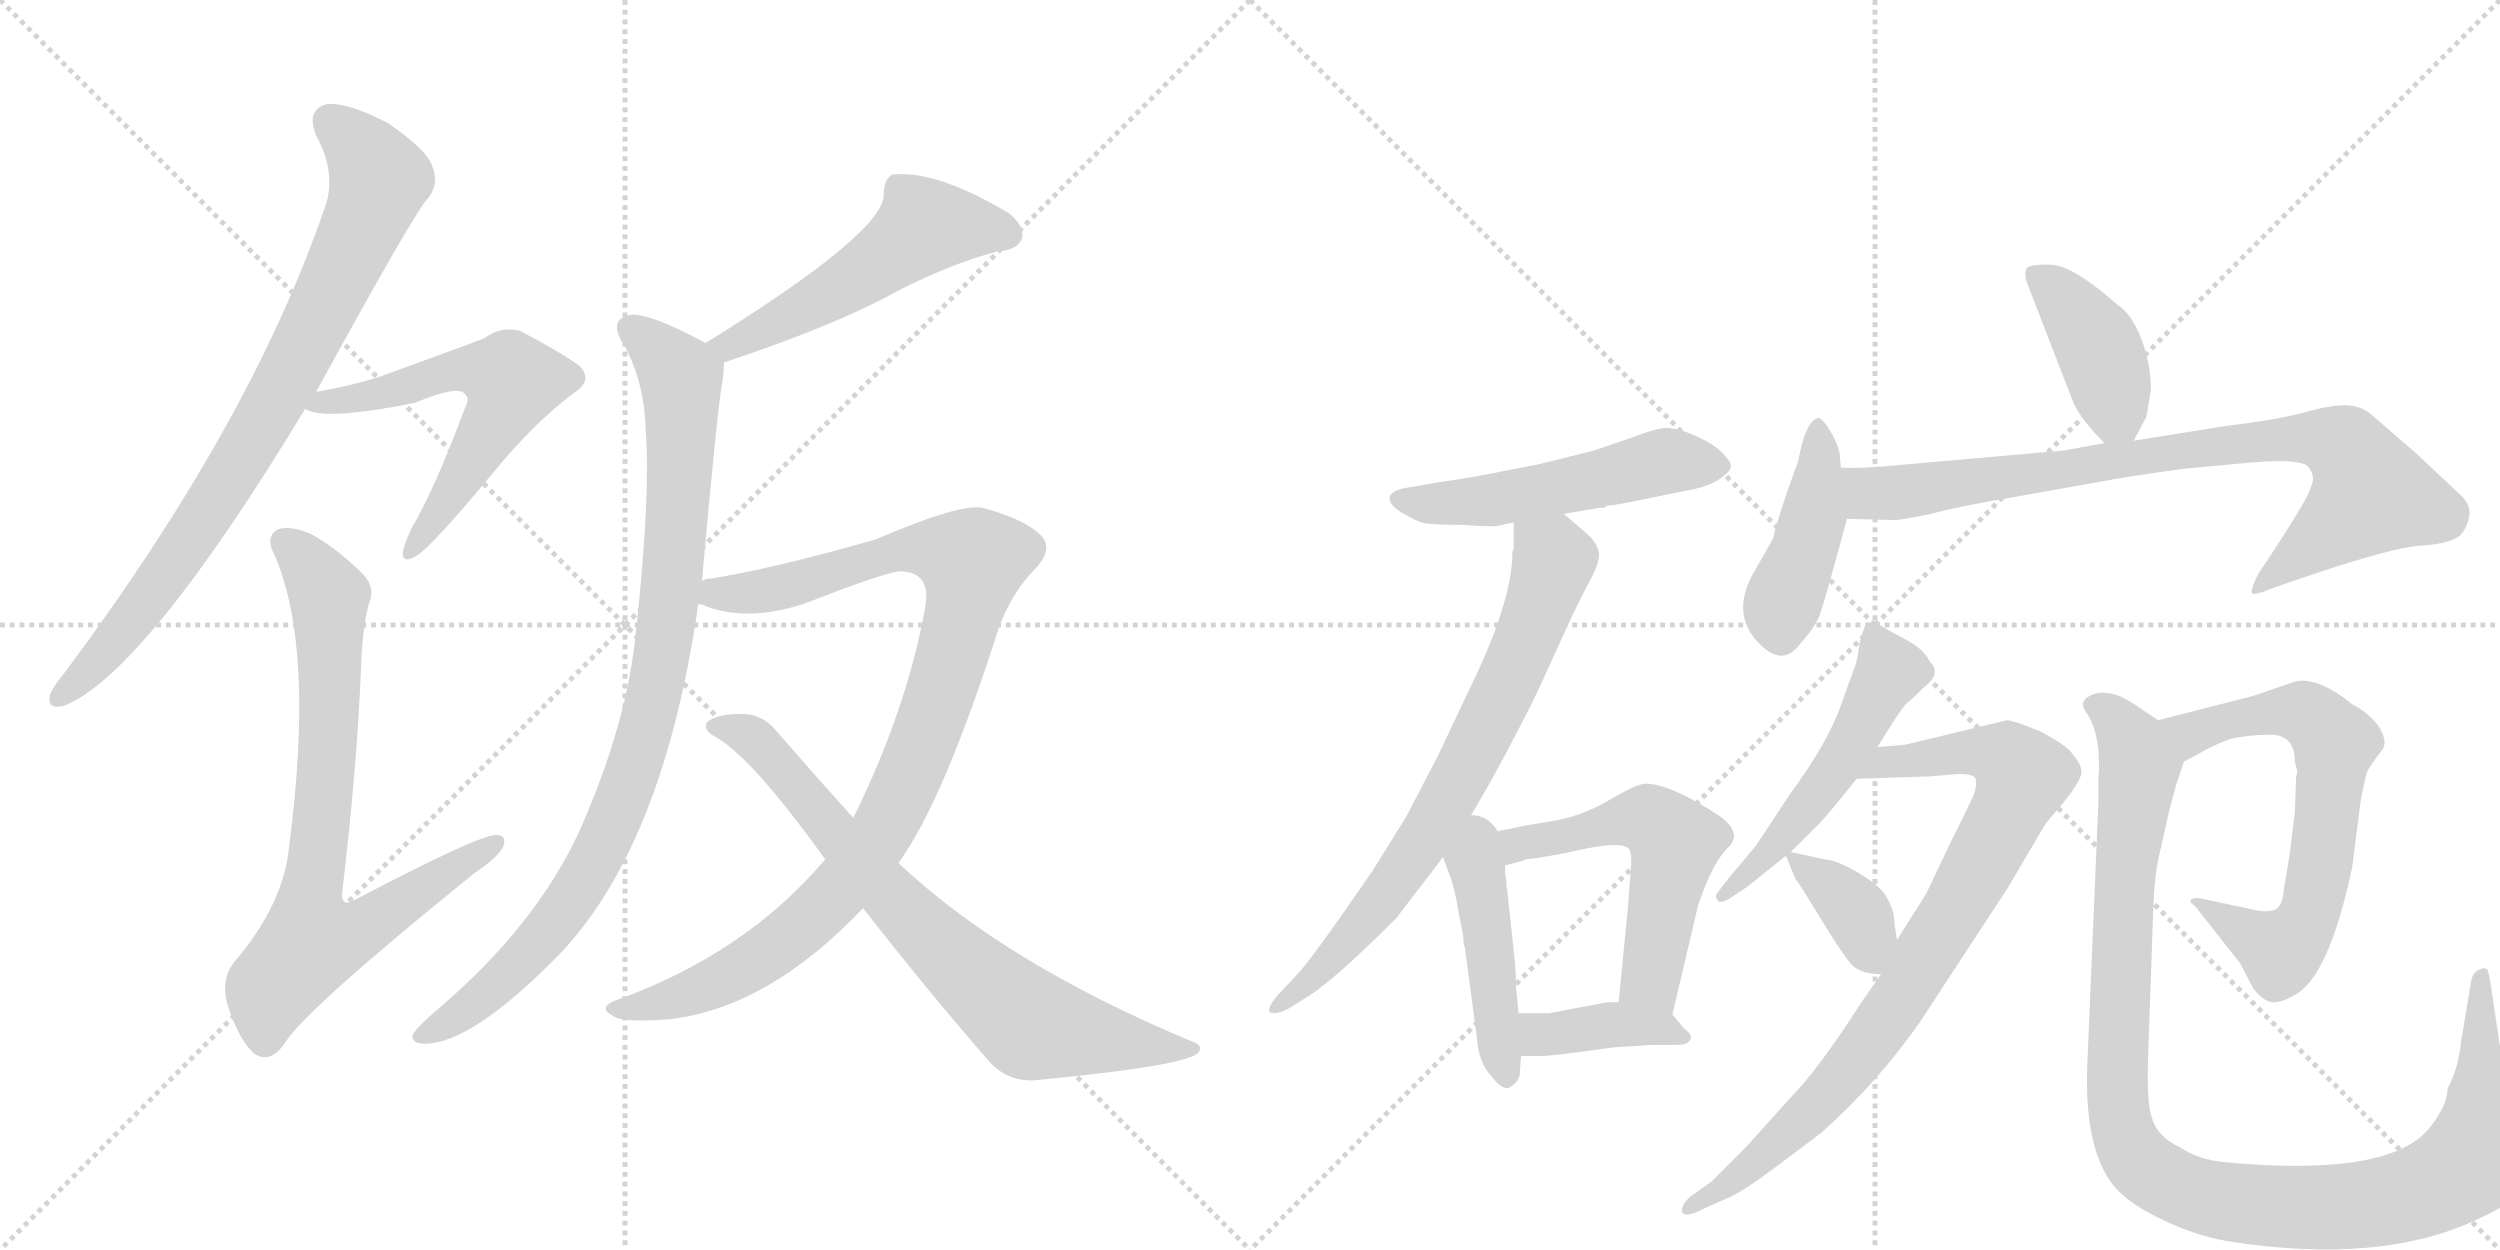 <svg version="1.1" viewBox="0 0 2048 1024" xmlns="http://www.w3.org/2000/svg">
  <g stroke="lightgray" stroke-dasharray="1,1" stroke-width="1" transform="scale(4, 4)">
    <line x1="0" y1="0" x2="256" y2="256"></line>
    <line x1="256" y1="0" x2="0" y2="256"></line>
    <line x1="128" y1="0" x2="128" y2="256"></line>
    <line x1="0" y1="128" x2="256" y2="128"></line>
    <line x1="256" y1="0" x2="512" y2="256"></line>
    <line x1="512" y1="0" x2="256" y2="256"></line>
    <line x1="384" y1="0" x2="384" y2="256"></line>
    <line x1="256" y1="128" x2="512" y2="128"></line>
  </g>
<g transform="scale(1, -1) translate(0, -850)">
   <style type="text/css">
    @keyframes keyframes0 {
      from {
       stroke: black;
       stroke-dashoffset: 817;
       stroke-width: 128;
       }
       73% {
       animation-timing-function: step-end;
       stroke: black;
       stroke-dashoffset: 0;
       stroke-width: 128;
       }
       to {
       stroke: black;
       stroke-width: 1024;
       }
       }
       #make-me-a-hanzi-animation-0 {
         animation: keyframes0 0.915s both;
         animation-delay: 0s;
         animation-timing-function: linear;
       }
    @keyframes keyframes1 {
      from {
       stroke: black;
       stroke-dashoffset: 586;
       stroke-width: 128;
       }
       66% {
       animation-timing-function: step-end;
       stroke: black;
       stroke-dashoffset: 0;
       stroke-width: 128;
       }
       to {
       stroke: black;
       stroke-width: 1024;
       }
       }
       #make-me-a-hanzi-animation-1 {
         animation: keyframes1 0.727s both;
         animation-delay: 0.915s;
         animation-timing-function: linear;
       }
    @keyframes keyframes2 {
      from {
       stroke: black;
       stroke-dashoffset: 763;
       stroke-width: 128;
       }
       71% {
       animation-timing-function: step-end;
       stroke: black;
       stroke-dashoffset: 0;
       stroke-width: 128;
       }
       to {
       stroke: black;
       stroke-width: 1024;
       }
       }
       #make-me-a-hanzi-animation-2 {
         animation: keyframes2 0.871s both;
         animation-delay: 1.642s;
         animation-timing-function: linear;
       }
    @keyframes keyframes3 {
      from {
       stroke: black;
       stroke-dashoffset: 521;
       stroke-width: 128;
       }
       63% {
       animation-timing-function: step-end;
       stroke: black;
       stroke-dashoffset: 0;
       stroke-width: 128;
       }
       to {
       stroke: black;
       stroke-width: 1024;
       }
       }
       #make-me-a-hanzi-animation-3 {
         animation: keyframes3 0.674s both;
         animation-delay: 2.513s;
         animation-timing-function: linear;
       }
    @keyframes keyframes4 {
      from {
       stroke: black;
       stroke-dashoffset: 920;
       stroke-width: 128;
       }
       75% {
       animation-timing-function: step-end;
       stroke: black;
       stroke-dashoffset: 0;
       stroke-width: 128;
       }
       to {
       stroke: black;
       stroke-width: 1024;
       }
       }
       #make-me-a-hanzi-animation-4 {
         animation: keyframes4 0.999s both;
         animation-delay: 3.187s;
         animation-timing-function: linear;
       }
    @keyframes keyframes5 {
      from {
       stroke: black;
       stroke-dashoffset: 985;
       stroke-width: 128;
       }
       76% {
       animation-timing-function: step-end;
       stroke: black;
       stroke-dashoffset: 0;
       stroke-width: 128;
       }
       to {
       stroke: black;
       stroke-width: 1024;
       }
       }
       #make-me-a-hanzi-animation-5 {
         animation: keyframes5 1.052s both;
         animation-delay: 4.185s;
         animation-timing-function: linear;
       }
    @keyframes keyframes6 {
      from {
       stroke: black;
       stroke-dashoffset: 750;
       stroke-width: 128;
       }
       71% {
       animation-timing-function: step-end;
       stroke: black;
       stroke-dashoffset: 0;
       stroke-width: 128;
       }
       to {
       stroke: black;
       stroke-width: 1024;
       }
       }
       #make-me-a-hanzi-animation-6 {
         animation: keyframes6 0.86s both;
         animation-delay: 5.237s;
         animation-timing-function: linear;
       }
    @keyframes keyframes7 {
      from {
       stroke: black;
       stroke-dashoffset: 522;
       stroke-width: 128;
       }
       63% {
       animation-timing-function: step-end;
       stroke: black;
       stroke-dashoffset: 0;
       stroke-width: 128;
       }
       to {
       stroke: black;
       stroke-width: 1024;
       }
       }
       #make-me-a-hanzi-animation-7 {
         animation: keyframes7 0.675s both;
         animation-delay: 6.097s;
         animation-timing-function: linear;
       }
    @keyframes keyframes8 {
      from {
       stroke: black;
       stroke-dashoffset: 729;
       stroke-width: 128;
       }
       70% {
       animation-timing-function: step-end;
       stroke: black;
       stroke-dashoffset: 0;
       stroke-width: 128;
       }
       to {
       stroke: black;
       stroke-width: 1024;
       }
       }
       #make-me-a-hanzi-animation-8 {
         animation: keyframes8 0.843s both;
         animation-delay: 6.772s;
         animation-timing-function: linear;
       }
    @keyframes keyframes9 {
      from {
       stroke: black;
       stroke-dashoffset: 449;
       stroke-width: 128;
       }
       59% {
       animation-timing-function: step-end;
       stroke: black;
       stroke-dashoffset: 0;
       stroke-width: 128;
       }
       to {
       stroke: black;
       stroke-width: 1024;
       }
       }
       #make-me-a-hanzi-animation-9 {
         animation: keyframes9 0.615s both;
         animation-delay: 7.615s;
         animation-timing-function: linear;
       }
    @keyframes keyframes10 {
      from {
       stroke: black;
       stroke-dashoffset: 560;
       stroke-width: 128;
       }
       65% {
       animation-timing-function: step-end;
       stroke: black;
       stroke-dashoffset: 0;
       stroke-width: 128;
       }
       to {
       stroke: black;
       stroke-width: 1024;
       }
       }
       #make-me-a-hanzi-animation-10 {
         animation: keyframes10 0.706s both;
         animation-delay: 8.231s;
         animation-timing-function: linear;
       }
    @keyframes keyframes11 {
      from {
       stroke: black;
       stroke-dashoffset: 391;
       stroke-width: 128;
       }
       56% {
       animation-timing-function: step-end;
       stroke: black;
       stroke-dashoffset: 0;
       stroke-width: 128;
       }
       to {
       stroke: black;
       stroke-width: 1024;
       }
       }
       #make-me-a-hanzi-animation-11 {
         animation: keyframes11 0.568s both;
         animation-delay: 8.937s;
         animation-timing-function: linear;
       }
    @keyframes keyframes12 {
      from {
       stroke: black;
       stroke-dashoffset: 406;
       stroke-width: 128;
       }
       57% {
       animation-timing-function: step-end;
       stroke: black;
       stroke-dashoffset: 0;
       stroke-width: 128;
       }
       to {
       stroke: black;
       stroke-width: 1024;
       }
       }
       #make-me-a-hanzi-animation-12 {
         animation: keyframes12 0.58s both;
         animation-delay: 9.505s;
         animation-timing-function: linear;
       }
    @keyframes keyframes13 {
      from {
       stroke: black;
       stroke-dashoffset: 429;
       stroke-width: 128;
       }
       58% {
       animation-timing-function: step-end;
       stroke: black;
       stroke-dashoffset: 0;
       stroke-width: 128;
       }
       to {
       stroke: black;
       stroke-width: 1024;
       }
       }
       #make-me-a-hanzi-animation-13 {
         animation: keyframes13 0.599s both;
         animation-delay: 10.085s;
         animation-timing-function: linear;
       }
    @keyframes keyframes14 {
      from {
       stroke: black;
       stroke-dashoffset: 841;
       stroke-width: 128;
       }
       73% {
       animation-timing-function: step-end;
       stroke: black;
       stroke-dashoffset: 0;
       stroke-width: 128;
       }
       to {
       stroke: black;
       stroke-width: 1024;
       }
       }
       #make-me-a-hanzi-animation-14 {
         animation: keyframes14 0.934s both;
         animation-delay: 10.684s;
         animation-timing-function: linear;
       }
    @keyframes keyframes15 {
      from {
       stroke: black;
       stroke-dashoffset: 519;
       stroke-width: 128;
       }
       63% {
       animation-timing-function: step-end;
       stroke: black;
       stroke-dashoffset: 0;
       stroke-width: 128;
       }
       to {
       stroke: black;
       stroke-width: 1024;
       }
       }
       #make-me-a-hanzi-animation-15 {
         animation: keyframes15 0.672s both;
         animation-delay: 11.619s;
         animation-timing-function: linear;
       }
    @keyframes keyframes16 {
      from {
       stroke: black;
       stroke-dashoffset: 849;
       stroke-width: 128;
       }
       73% {
       animation-timing-function: step-end;
       stroke: black;
       stroke-dashoffset: 0;
       stroke-width: 128;
       }
       to {
       stroke: black;
       stroke-width: 1024;
       }
       }
       #make-me-a-hanzi-animation-16 {
         animation: keyframes16 0.941s both;
         animation-delay: 12.291s;
         animation-timing-function: linear;
       }
    @keyframes keyframes17 {
      from {
       stroke: black;
       stroke-dashoffset: 365;
       stroke-width: 128;
       }
       54% {
       animation-timing-function: step-end;
       stroke: black;
       stroke-dashoffset: 0;
       stroke-width: 128;
       }
       to {
       stroke: black;
       stroke-width: 1024;
       }
       }
       #make-me-a-hanzi-animation-17 {
         animation: keyframes17 0.547s both;
         animation-delay: 13.232s;
         animation-timing-function: linear;
       }
    @keyframes keyframes18 {
      from {
       stroke: black;
       stroke-dashoffset: 666;
       stroke-width: 128;
       }
       68% {
       animation-timing-function: step-end;
       stroke: black;
       stroke-dashoffset: 0;
       stroke-width: 128;
       }
       to {
       stroke: black;
       stroke-width: 1024;
       }
       }
       #make-me-a-hanzi-animation-18 {
         animation: keyframes18 0.792s both;
         animation-delay: 13.779s;
         animation-timing-function: linear;
       }
    @keyframes keyframes19 {
      from {
       stroke: black;
       stroke-dashoffset: 1087;
       stroke-width: 128;
       }
       78% {
       animation-timing-function: step-end;
       stroke: black;
       stroke-dashoffset: 0;
       stroke-width: 128;
       }
       to {
       stroke: black;
       stroke-width: 1024;
       }
       }
       #make-me-a-hanzi-animation-19 {
         animation: keyframes19 1.135s both;
         animation-delay: 14.571s;
         animation-timing-function: linear;
       }
</style>
<path d="M 259 529 Q 341 679 351 688 Q 360 700 354 714 Q 350 727 318 749 Q 288 765 269 765 Q 250 761 259 739 Q 277 706 265 677 Q 205 503 53 299 Q 43 287 41 281 Q 38 268 53 272 Q 119 299 250 515 L 259 529 Z" fill="lightgray"></path> 
<path d="M 250 515 Q 265 505 340 520 Q 376 535 381 527 Q 385 524 381 516 Q 356 449 337 417 Q 331 404 330 398 Q 329 388 340 394 Q 352 400 405 464 Q 438 504 470 528 Q 486 538 475 550 Q 462 560 426 579 Q 410 583 397 573 Q 387 569 310 541 Q 288 534 259 529 C 229 524 225 523 250 515 Z" fill="lightgray"></path> 
<path d="M 302 355 Q 308 368 298 379 Q 276 401 254 413 Q 236 420 227 416 Q 217 410 225 395 Q 258 319 237 158 Q 233 110 192 62 Q 180 47 187 25 Q 196 -2 208 -13 Q 221 -22 233 -5 Q 249 22 389 135 Q 407 147 412 156 Q 416 166 406 166 Q 390 165 291 113 Q 281 107 280 116 Q 293 225 296 309 Q 297 334 302 355 Z" fill="lightgray"></path> 
<path d="M 593 553 Q 686 584 736 612 Q 779 634 817 644 Q 833 645 837 654 Q 840 664 827 675 Q 767 711 731 707 Q 724 703 724 691 Q 725 660 578 569 C 553 553 565 543 593 553 Z" fill="lightgray"></path> 
<path d="M 575 374 Q 588 519 592 539 Q 593 546 593 553 C 594 561 594 561 578 569 Q 532 594 516 592 Q 497 588 512 566 Q 528 536 529 497 Q 533 443 521 333 Q 514 258 475 170 Q 439 91 356 21 Q 341 8 338 2 Q 337 -5 348 -5 Q 387 -5 460 70 Q 544 160 572 355 L 575 374 Z" fill="lightgray"></path> 
<path d="M 736 143 Q 773 194 818 335 Q 828 363 847 383 Q 865 401 851 413 Q 838 425 805 434 Q 787 438 717 408 Q 633 384 582 376 Q 578 376 575 374 C 546 368 543 363 572 355 Q 576 355 579 353 Q 616 340 663 357 Q 727 382 738 382 Q 763 381 758 353 Q 743 269 699 180 L 676 146 Q 610 68 503 30 Q 490 24 502 18 Q 508 12 548 15 Q 629 24 707 106 L 736 143 Z" fill="lightgray"></path> 
<path d="M 707 106 Q 761 37 809 -18 Q 824 -36 847 -35 Q 974 -23 982 -12 Q 986 -6 976 -3 Q 823 61 736 143 L 699 180 Q 671 211 637 250 Q 627 263 612 265 Q 587 266 579 258 Q 576 252 585 247 Q 615 231 676 146 L 707 106 Z" fill="lightgray"></path> 
<path d="M 1314 434 L 1317 436 L 1320 436 L 1332 438 L 1381 448 Q 1399 451 1408.5 457.5 Q 1418 464 1418 468 Q 1418 472 1410.5 479.5 Q 1403 487 1386.5 494 Q 1370 501 1360.5 499 Q 1351 497 1341 493 L 1306 481 L 1262 470 L 1216 461 Q 1194 457 1179 455 L 1156 451 Q 1140 449 1138.5 443 Q 1137 437 1148.5 430 Q 1160 423 1166.5 421.5 Q 1173 420 1199 420 Q 1223 418 1228.5 419.5 Q 1234 421 1240 422 L 1281 429 L 1310 434 Q 1312 434 1314 434 Z" fill="lightgray"></path> 
<path d="M 1240 422 L 1240 400 L 1239 398 Q 1239 358 1205 288 L 1178 231 L 1152 181 L 1124 136 Q 1073 62 1062 51 L 1046 34 Q 1038 24 1040 21 Q 1045 18 1056 24 L 1072 34 Q 1094 48 1144 98 L 1160 119 Q 1178 142 1182 148 L 1198 170 L 1219 206 Q 1232 229 1255 274 L 1263 291 L 1284 337 Q 1297 365 1304 377 Q 1310 389 1310 396 Q 1309 403 1304 409 Q 1299 414 1281 429 C 1258 448 1240 452 1240 422 Z" fill="lightgray"></path> 
<path d="M 1182 148 L 1188 132 Q 1192 121 1195 102 L 1198 87 Q 1199 82 1199 77 L 1200 74 L 1210 -1 Q 1211 -20 1222 -32 Q 1232 -45 1238 -40 Q 1244 -36 1245 -30 L 1246 -15 L 1244 20 L 1242 41 Q 1242 50 1241 62 L 1235 118 L 1235 120 Q 1234 122 1234 128 L 1233 134 L 1233 141 C 1233 205 1169 184 1182 148 Z" fill="lightgray"></path> 
<path d="M 1370 19 L 1391 108 Q 1403 144 1416 156 Q 1428 168 1408 182 Q 1368 208 1348 208 Q 1341 208 1319 195 Q 1297 182 1275 178 Q 1252 174 1251 174 L 1222 168 L 1198 170 C 1168 172 1204 133 1233 141 L 1248 145 L 1250 146 Q 1269 148 1300 155 Q 1330 161 1335 154 Q 1337 147 1336 140 L 1334 111 L 1326 29 C 1323 -1 1363 -10 1370 19 Z" fill="lightgray"></path> 
<path d="M 1246 -15 L 1261 -15 Q 1265 -16 1322 -8 L 1352 -6 L 1374 -6 Q 1383 -6 1385 -1 Q 1386 3 1380 7 L 1370 19 C 1362 29 1356 29 1326 29 L 1317 29 L 1269 20 L 1244 20 C 1214 20 1216 -15 1246 -15 Z" fill="lightgray"></path> 
<path d="M 1748 489 L 1758 508 Q 1759 511 1762 531 Q 1762 552 1754 573 Q 1746 593 1735 600 Q 1700 631 1682 633 Q 1663 634 1660 630 Q 1658 624 1661 617 L 1699 519 Q 1706 505 1724 487 C 1739 472 1739 472 1748 489 Z" fill="lightgray"></path> 
<path d="M 1508 467 L 1507 479 Q 1505 488 1498 499 Q 1491 510 1488 507 Q 1479 504 1473 472 L 1464 447 Q 1453 414 1453 410 L 1452 408 L 1435 378 Q 1419 347 1439.5 324.5 Q 1460 302 1475 323 Q 1487 336 1491 347 Q 1495 358 1513 425 L 1508 467 Z" fill="lightgray"></path> 
<path d="M 1724 487 L 1691 481 L 1544 468 Q 1520 466 1508 467 C 1478 467 1483 426 1513 425 L 1550 424 Q 1552 423 1582 429 Q 1603 435 1651 443 L 1724 456 Q 1745 460 1789 466 L 1832 470 Q 1889 476 1892 466 Q 1897 459 1893 451 Q 1892 444 1864 401 L 1850 380 Q 1843 366 1845 364 Q 1847 362 1861 368 L 1896 380 Q 1959 401 1982 403 Q 2005 404 2015 411 Q 2021 417 2023 428 Q 2024 438 2013 447 L 1980 478 Q 1951 503 1942 511 Q 1933 518 1921 518 Q 1908 518 1887 512 Q 1865 506 1823 501 L 1748 489 L 1724 487 Z" fill="lightgray"></path> 
<path d="M 1538 238 L 1548 254 Q 1552 261 1561 273 L 1568 279 L 1576 287 Q 1591 298 1581 308 Q 1576 318 1563 325 Q 1550 332 1541.5 337 Q 1533 342 1528 338 L 1524 326 Q 1521 307 1520 305 Q 1519 303 1508 272 Q 1497 241 1466 199 L 1439 158 Q 1426 142 1418 133 L 1408 120 Q 1404 116 1407 113 Q 1408 109 1417 114 L 1432 124 L 1463 149 L 1467 152 L 1490 175 Q 1497 182 1521 212 L 1538 238 Z" fill="lightgray"></path> 
<path d="M 1541 52 L 1525 29 Q 1489 -27 1466 -50 L 1431 -89 L 1402 -118 L 1385 -130 Q 1377 -137 1378 -143 Q 1381 -148 1396 -140 L 1414 -132 Q 1425 -128 1452 -108 L 1492 -78 Q 1538 -37 1573 13 L 1645 123 L 1675 174 Q 1676 176 1690 192 Q 1703 208 1705 216 Q 1706 223 1698 232 Q 1694 239 1671 251 Q 1649 260 1644 260 L 1561 240 L 1538 238 C 1508 235 1491 211 1521 212 L 1581 214 L 1605 216 Q 1615 216 1618 213 Q 1620 208 1617 199 Q 1613 190 1597 158 L 1578 118 L 1554 80 L 1541 52 Z" fill="lightgray"></path> 
<path d="M 1463 149 L 1470 132 Q 1470 131 1477 121 Q 1483 111 1495 92 Q 1507 72 1515 62 Q 1522 52 1541 52 C 1558 51 1558 51 1554 80 L 1552 93 Q 1552 104 1546 114 Q 1542 123 1524 134 Q 1506 145 1495 146 L 1467 152 C 1461 153 1461 153 1463 149 Z" fill="lightgray"></path> 
<path d="M 1880 186 L 1876 152 L 1871 122 Q 1870 108 1864 105 Q 1857 102 1845 105 L 1803 114 Q 1797 115 1795 113 Q 1793 111 1798 108 L 1835 61 L 1846 40 Q 1854 30 1861 29 Q 1868 28 1880 35 Q 1908 50 1927 140 L 1934 195 L 1938 214 Q 1939 220 1951 235 Q 1957 242 1948 256 Q 1939 267 1927 273 Q 1900 295 1881 292 L 1846 280 L 1768 260 C 1739 253 1763 212 1789 226 L 1802 233 Q 1814 240 1828 245 Q 1844 248 1856 248 Q 1880 250 1880 226 L 1882 218 L 1881 214 L 1880 186 Z" fill="lightgray"></path> 
<path d="M 1768 260 L 1756 268 Q 1748 274 1736 280 Q 1721 285 1712 280 Q 1702 275 1710 265 Q 1717 254 1719 236 Q 1720 218 1719 214 L 1719 193 L 1710 -20 Q 1707 -87 1729 -118 Q 1740 -134 1769 -148 Q 1797 -162 1826 -167 Q 1949 -186 2027 -150 Q 2058 -136 2069 -124 Q 2079 -110 2079 -102 Q 2079 -93 2065 -64 Q 2051 -34 2046 6 L 2040 46 Q 2039 52 2038 55 Q 2036 58 2032 56 Q 2025 54 2024 44 L 2016 -4 Q 2014 -25 2005 -42 Q 2005 -55 1991 -73 Q 1959 -115 1822 -102 Q 1801 -100 1786 -90 Q 1767 -81 1763 -66 Q 1758 -54 1760 -7 L 1764 106 Q 1765 134 1769 150 L 1777 186 L 1783 208 L 1789 226 C 1794 243 1793 243 1768 260 Z" fill="lightgray"></path> 
      <clipPath id="make-me-a-hanzi-clip-0">
      <path d="M 259 529 Q 341 679 351 688 Q 360 700 354 714 Q 350 727 318 749 Q 288 765 269 765 Q 250 761 259 739 Q 277 706 265 677 Q 205 503 53 299 Q 43 287 41 281 Q 38 268 53 272 Q 119 299 250 515 L 259 529 Z" fill="lightgray"></path>
      </clipPath>
      <path clip-path="url(#make-me-a-hanzi-clip-0)" d="M 271 749 L 288 736 L 311 703 L 256 577 L 155 407 L 91 321 L 50 281 " fill="none" id="make-me-a-hanzi-animation-0" stroke-dasharray="689 1378" stroke-linecap="round"></path>

      <clipPath id="make-me-a-hanzi-clip-1">
      <path d="M 250 515 Q 265 505 340 520 Q 376 535 381 527 Q 385 524 381 516 Q 356 449 337 417 Q 331 404 330 398 Q 329 388 340 394 Q 352 400 405 464 Q 438 504 470 528 Q 486 538 475 550 Q 462 560 426 579 Q 410 583 397 573 Q 387 569 310 541 Q 288 534 259 529 C 229 524 225 523 250 515 Z" fill="lightgray"></path>
      </clipPath>
      <path clip-path="url(#make-me-a-hanzi-clip-1)" d="M 255 517 L 367 546 L 396 547 L 419 538 L 371 445 L 337 400 " fill="none" id="make-me-a-hanzi-animation-1" stroke-dasharray="458 916" stroke-linecap="round"></path>

      <clipPath id="make-me-a-hanzi-clip-2">
      <path d="M 302 355 Q 308 368 298 379 Q 276 401 254 413 Q 236 420 227 416 Q 217 410 225 395 Q 258 319 237 158 Q 233 110 192 62 Q 180 47 187 25 Q 196 -2 208 -13 Q 221 -22 233 -5 Q 249 22 389 135 Q 407 147 412 156 Q 416 166 406 166 Q 390 165 291 113 Q 281 107 280 116 Q 293 225 296 309 Q 297 334 302 355 Z" fill="lightgray"></path>
      </clipPath>
      <path clip-path="url(#make-me-a-hanzi-clip-2)" d="M 234 405 L 256 383 L 270 354 L 269 235 L 253 115 L 258 80 L 297 89 L 405 158 " fill="none" id="make-me-a-hanzi-animation-2" stroke-dasharray="635 1270" stroke-linecap="round"></path>

      <clipPath id="make-me-a-hanzi-clip-3">
      <path d="M 593 553 Q 686 584 736 612 Q 779 634 817 644 Q 833 645 837 654 Q 840 664 827 675 Q 767 711 731 707 Q 724 703 724 691 Q 725 660 578 569 C 553 553 565 543 593 553 Z" fill="lightgray"></path>
      </clipPath>
      <path clip-path="url(#make-me-a-hanzi-clip-3)" d="M 826 658 L 809 664 L 756 664 L 718 633 L 631 582 L 599 569 L 591 574 " fill="none" id="make-me-a-hanzi-animation-3" stroke-dasharray="393 786" stroke-linecap="round"></path>

      <clipPath id="make-me-a-hanzi-clip-4">
      <path d="M 575 374 Q 588 519 592 539 Q 593 546 593 553 C 594 561 594 561 578 569 Q 532 594 516 592 Q 497 588 512 566 Q 528 536 529 497 Q 533 443 521 333 Q 514 258 475 170 Q 439 91 356 21 Q 341 8 338 2 Q 337 -5 348 -5 Q 387 -5 460 70 Q 544 160 572 355 L 575 374 Z" fill="lightgray"></path>
      </clipPath>
      <path clip-path="url(#make-me-a-hanzi-clip-4)" d="M 518 578 L 555 546 L 558 536 L 553 389 L 527 245 L 502 174 L 464 106 L 399 36 L 346 2 " fill="none" id="make-me-a-hanzi-animation-4" stroke-dasharray="792 1584" stroke-linecap="round"></path>

      <clipPath id="make-me-a-hanzi-clip-5">
      <path d="M 736 143 Q 773 194 818 335 Q 828 363 847 383 Q 865 401 851 413 Q 838 425 805 434 Q 787 438 717 408 Q 633 384 582 376 Q 578 376 575 374 C 546 368 543 363 572 355 Q 576 355 579 353 Q 616 340 663 357 Q 727 382 738 382 Q 763 381 758 353 Q 743 269 699 180 L 676 146 Q 610 68 503 30 Q 490 24 502 18 Q 508 12 548 15 Q 629 24 707 106 L 736 143 Z" fill="lightgray"></path>
      </clipPath>
      <path clip-path="url(#make-me-a-hanzi-clip-5)" d="M 577 359 L 670 375 L 733 400 L 756 401 L 797 390 L 759 248 L 726 176 L 693 127 L 600 51 L 536 26 L 509 23 " fill="none" id="make-me-a-hanzi-animation-5" stroke-dasharray="857 1714" stroke-linecap="round"></path>

      <clipPath id="make-me-a-hanzi-clip-6">
      <path d="M 707 106 Q 761 37 809 -18 Q 824 -36 847 -35 Q 974 -23 982 -12 Q 986 -6 976 -3 Q 823 61 736 143 L 699 180 Q 671 211 637 250 Q 627 263 612 265 Q 587 266 579 258 Q 576 252 585 247 Q 615 231 676 146 L 707 106 Z" fill="lightgray"></path>
      </clipPath>
      <path clip-path="url(#make-me-a-hanzi-clip-6)" d="M 586 255 L 620 243 L 730 114 L 844 10 L 977 -9 " fill="none" id="make-me-a-hanzi-animation-6" stroke-dasharray="622 1244" stroke-linecap="round"></path>

      <clipPath id="make-me-a-hanzi-clip-7">
      <path d="M 1314 434 L 1317 436 L 1320 436 L 1332 438 L 1381 448 Q 1399 451 1408.5 457.5 Q 1418 464 1418 468 Q 1418 472 1410.5 479.5 Q 1403 487 1386.5 494 Q 1370 501 1360.5 499 Q 1351 497 1341 493 L 1306 481 L 1262 470 L 1216 461 Q 1194 457 1179 455 L 1156 451 Q 1140 449 1138.5 443 Q 1137 437 1148.5 430 Q 1160 423 1166.5 421.5 Q 1173 420 1199 420 Q 1223 418 1228.5 419.5 Q 1234 421 1240 422 L 1281 429 L 1310 434 Q 1312 434 1314 434 Z" fill="lightgray"></path>
      </clipPath>
      <path clip-path="url(#make-me-a-hanzi-clip-7)" d="M 1145 441 L 1222 440 L 1366 472 L 1407 469 " fill="none" id="make-me-a-hanzi-animation-7" stroke-dasharray="394 788" stroke-linecap="round"></path>

      <clipPath id="make-me-a-hanzi-clip-8">
      <path d="M 1240 422 L 1240 400 L 1239 398 Q 1239 358 1205 288 L 1178 231 L 1152 181 L 1124 136 Q 1073 62 1062 51 L 1046 34 Q 1038 24 1040 21 Q 1045 18 1056 24 L 1072 34 Q 1094 48 1144 98 L 1160 119 Q 1178 142 1182 148 L 1198 170 L 1219 206 Q 1232 229 1255 274 L 1263 291 L 1284 337 Q 1297 365 1304 377 Q 1310 389 1310 396 Q 1309 403 1304 409 Q 1299 414 1281 429 C 1258 448 1240 452 1240 422 Z" fill="lightgray"></path>
      </clipPath>
      <path clip-path="url(#make-me-a-hanzi-clip-8)" d="M 1248 417 L 1273 391 L 1257 342 L 1207 233 L 1125 103 L 1070 44 L 1044 27 " fill="none" id="make-me-a-hanzi-animation-8" stroke-dasharray="601 1202" stroke-linecap="round"></path>

      <clipPath id="make-me-a-hanzi-clip-9">
      <path d="M 1182 148 L 1188 132 Q 1192 121 1195 102 L 1198 87 Q 1199 82 1199 77 L 1200 74 L 1210 -1 Q 1211 -20 1222 -32 Q 1232 -45 1238 -40 Q 1244 -36 1245 -30 L 1246 -15 L 1244 20 L 1242 41 Q 1242 50 1241 62 L 1235 118 L 1235 120 Q 1234 122 1234 128 L 1233 134 L 1233 141 C 1233 205 1169 184 1182 148 Z" fill="lightgray"></path>
      </clipPath>
      <path clip-path="url(#make-me-a-hanzi-clip-9)" d="M 1200 160 L 1218 95 L 1234 -30 " fill="none" id="make-me-a-hanzi-animation-9" stroke-dasharray="321 642" stroke-linecap="round"></path>

      <clipPath id="make-me-a-hanzi-clip-10">
      <path d="M 1370 19 L 1391 108 Q 1403 144 1416 156 Q 1428 168 1408 182 Q 1368 208 1348 208 Q 1341 208 1319 195 Q 1297 182 1275 178 Q 1252 174 1251 174 L 1222 168 L 1198 170 C 1168 172 1204 133 1233 141 L 1248 145 L 1250 146 Q 1269 148 1300 155 Q 1330 161 1335 154 Q 1337 147 1336 140 L 1334 111 L 1326 29 C 1323 -1 1363 -10 1370 19 Z" fill="lightgray"></path>
      </clipPath>
      <path clip-path="url(#make-me-a-hanzi-clip-10)" d="M 1216 164 L 1237 156 L 1339 180 L 1361 173 L 1372 160 L 1353 46 L 1364 28 " fill="none" id="make-me-a-hanzi-animation-10" stroke-dasharray="432 864" stroke-linecap="round"></path>

      <clipPath id="make-me-a-hanzi-clip-11">
      <path d="M 1246 -15 L 1261 -15 Q 1265 -16 1322 -8 L 1352 -6 L 1374 -6 Q 1383 -6 1385 -1 Q 1386 3 1380 7 L 1370 19 C 1362 29 1356 29 1326 29 L 1317 29 L 1269 20 L 1244 20 C 1214 20 1216 -15 1246 -15 Z" fill="lightgray"></path>
      </clipPath>
      <path clip-path="url(#make-me-a-hanzi-clip-11)" d="M 1250 15 L 1261 3 L 1322 11 L 1378 0 " fill="none" id="make-me-a-hanzi-animation-11" stroke-dasharray="263 526" stroke-linecap="round"></path>

      <clipPath id="make-me-a-hanzi-clip-12">
      <path d="M 1748 489 L 1758 508 Q 1759 511 1762 531 Q 1762 552 1754 573 Q 1746 593 1735 600 Q 1700 631 1682 633 Q 1663 634 1660 630 Q 1658 624 1661 617 L 1699 519 Q 1706 505 1724 487 C 1739 472 1739 472 1748 489 Z" fill="lightgray"></path>
      </clipPath>
      <path clip-path="url(#make-me-a-hanzi-clip-12)" d="M 1666 624 L 1688 608 L 1717 570 L 1741 499 " fill="none" id="make-me-a-hanzi-animation-12" stroke-dasharray="278 556" stroke-linecap="round"></path>

      <clipPath id="make-me-a-hanzi-clip-13">
      <path d="M 1508 467 L 1507 479 Q 1505 488 1498 499 Q 1491 510 1488 507 Q 1479 504 1473 472 L 1464 447 Q 1453 414 1453 410 L 1452 408 L 1435 378 Q 1419 347 1439.5 324.5 Q 1460 302 1475 323 Q 1487 336 1491 347 Q 1495 358 1513 425 L 1508 467 Z" fill="lightgray"></path>
      </clipPath>
      <path clip-path="url(#make-me-a-hanzi-clip-13)" d="M 1490 499 L 1485 421 L 1459 354 L 1459 331 " fill="none" id="make-me-a-hanzi-animation-13" stroke-dasharray="301 602" stroke-linecap="round"></path>

      <clipPath id="make-me-a-hanzi-clip-14">
      <path d="M 1724 487 L 1691 481 L 1544 468 Q 1520 466 1508 467 C 1478 467 1483 426 1513 425 L 1550 424 Q 1552 423 1582 429 Q 1603 435 1651 443 L 1724 456 Q 1745 460 1789 466 L 1832 470 Q 1889 476 1892 466 Q 1897 459 1893 451 Q 1892 444 1864 401 L 1850 380 Q 1843 366 1845 364 Q 1847 362 1861 368 L 1896 380 Q 1959 401 1982 403 Q 2005 404 2015 411 Q 2021 417 2023 428 Q 2024 438 2013 447 L 1980 478 Q 1951 503 1942 511 Q 1933 518 1921 518 Q 1908 518 1887 512 Q 1865 506 1823 501 L 1748 489 L 1724 487 Z" fill="lightgray"></path>
      </clipPath>
      <path clip-path="url(#make-me-a-hanzi-clip-14)" d="M 1512 460 L 1532 445 L 1875 491 L 1899 491 L 1923 482 L 1942 445 L 1848 366 " fill="none" id="make-me-a-hanzi-animation-14" stroke-dasharray="713 1426" stroke-linecap="round"></path>

      <clipPath id="make-me-a-hanzi-clip-15">
      <path d="M 1538 238 L 1548 254 Q 1552 261 1561 273 L 1568 279 L 1576 287 Q 1591 298 1581 308 Q 1576 318 1563 325 Q 1550 332 1541.5 337 Q 1533 342 1528 338 L 1524 326 Q 1521 307 1520 305 Q 1519 303 1508 272 Q 1497 241 1466 199 L 1439 158 Q 1426 142 1418 133 L 1408 120 Q 1404 116 1407 113 Q 1408 109 1417 114 L 1432 124 L 1463 149 L 1467 152 L 1490 175 Q 1497 182 1521 212 L 1538 238 Z" fill="lightgray"></path>
      </clipPath>
      <path clip-path="url(#make-me-a-hanzi-clip-15)" d="M 1534 329 L 1548 302 L 1518 242 L 1451 153 L 1412 116 " fill="none" id="make-me-a-hanzi-animation-15" stroke-dasharray="391 782" stroke-linecap="round"></path>

      <clipPath id="make-me-a-hanzi-clip-16">
      <path d="M 1541 52 L 1525 29 Q 1489 -27 1466 -50 L 1431 -89 L 1402 -118 L 1385 -130 Q 1377 -137 1378 -143 Q 1381 -148 1396 -140 L 1414 -132 Q 1425 -128 1452 -108 L 1492 -78 Q 1538 -37 1573 13 L 1645 123 L 1675 174 Q 1676 176 1690 192 Q 1703 208 1705 216 Q 1706 223 1698 232 Q 1694 239 1671 251 Q 1649 260 1644 260 L 1561 240 L 1538 238 C 1508 235 1491 211 1521 212 L 1581 214 L 1605 216 Q 1615 216 1618 213 Q 1620 208 1617 199 Q 1613 190 1597 158 L 1578 118 L 1554 80 L 1541 52 Z" fill="lightgray"></path>
      </clipPath>
      <path clip-path="url(#make-me-a-hanzi-clip-16)" d="M 1528 216 L 1545 226 L 1628 234 L 1643 230 L 1657 214 L 1603 107 L 1524 -15 L 1436 -104 L 1383 -137 " fill="none" id="make-me-a-hanzi-animation-16" stroke-dasharray="721 1442" stroke-linecap="round"></path>

      <clipPath id="make-me-a-hanzi-clip-17">
      <path d="M 1463 149 L 1470 132 Q 1470 131 1477 121 Q 1483 111 1495 92 Q 1507 72 1515 62 Q 1522 52 1541 52 C 1558 51 1558 51 1554 80 L 1552 93 Q 1552 104 1546 114 Q 1542 123 1524 134 Q 1506 145 1495 146 L 1467 152 C 1461 153 1461 153 1463 149 Z" fill="lightgray"></path>
      </clipPath>
      <path clip-path="url(#make-me-a-hanzi-clip-17)" d="M 1468 146 L 1516 108 L 1535 64 " fill="none" id="make-me-a-hanzi-animation-17" stroke-dasharray="237 474" stroke-linecap="round"></path>

      <clipPath id="make-me-a-hanzi-clip-18">
      <path d="M 1880 186 L 1876 152 L 1871 122 Q 1870 108 1864 105 Q 1857 102 1845 105 L 1803 114 Q 1797 115 1795 113 Q 1793 111 1798 108 L 1835 61 L 1846 40 Q 1854 30 1861 29 Q 1868 28 1880 35 Q 1908 50 1927 140 L 1934 195 L 1938 214 Q 1939 220 1951 235 Q 1957 242 1948 256 Q 1939 267 1927 273 Q 1900 295 1881 292 L 1846 280 L 1768 260 C 1739 253 1763 212 1789 226 L 1802 233 Q 1814 240 1828 245 Q 1844 248 1856 248 Q 1880 250 1880 226 L 1882 218 L 1881 214 L 1880 186 Z" fill="lightgray"></path>
      </clipPath>
      <path clip-path="url(#make-me-a-hanzi-clip-18)" d="M 1776 257 L 1795 249 L 1843 264 L 1883 267 L 1903 254 L 1912 239 L 1896 116 L 1876 76 L 1866 72 L 1799 112 " fill="none" id="make-me-a-hanzi-animation-18" stroke-dasharray="538 1076" stroke-linecap="round"></path>

      <clipPath id="make-me-a-hanzi-clip-19">
      <path d="M 1768 260 L 1756 268 Q 1748 274 1736 280 Q 1721 285 1712 280 Q 1702 275 1710 265 Q 1717 254 1719 236 Q 1720 218 1719 214 L 1719 193 L 1710 -20 Q 1707 -87 1729 -118 Q 1740 -134 1769 -148 Q 1797 -162 1826 -167 Q 1949 -186 2027 -150 Q 2058 -136 2069 -124 Q 2079 -110 2079 -102 Q 2079 -93 2065 -64 Q 2051 -34 2046 6 L 2040 46 Q 2039 52 2038 55 Q 2036 58 2032 56 Q 2025 54 2024 44 L 2016 -4 Q 2014 -25 2005 -42 Q 2005 -55 1991 -73 Q 1959 -115 1822 -102 Q 1801 -100 1786 -90 Q 1767 -81 1763 -66 Q 1758 -54 1760 -7 L 1764 106 Q 1765 134 1769 150 L 1777 186 L 1783 208 L 1789 226 C 1794 243 1793 243 1768 260 Z" fill="lightgray"></path>
      </clipPath>
      <path clip-path="url(#make-me-a-hanzi-clip-19)" d="M 1719 271 L 1733 261 L 1753 222 L 1741 139 L 1734 -46 L 1742 -84 L 1766 -113 L 1813 -132 L 1890 -140 L 1961 -133 L 2016 -109 L 2030 -97 L 2031 -89 L 2034 49 " fill="none" id="make-me-a-hanzi-animation-19" stroke-dasharray="959 1918" stroke-linecap="round"></path>

</g>
</svg>
